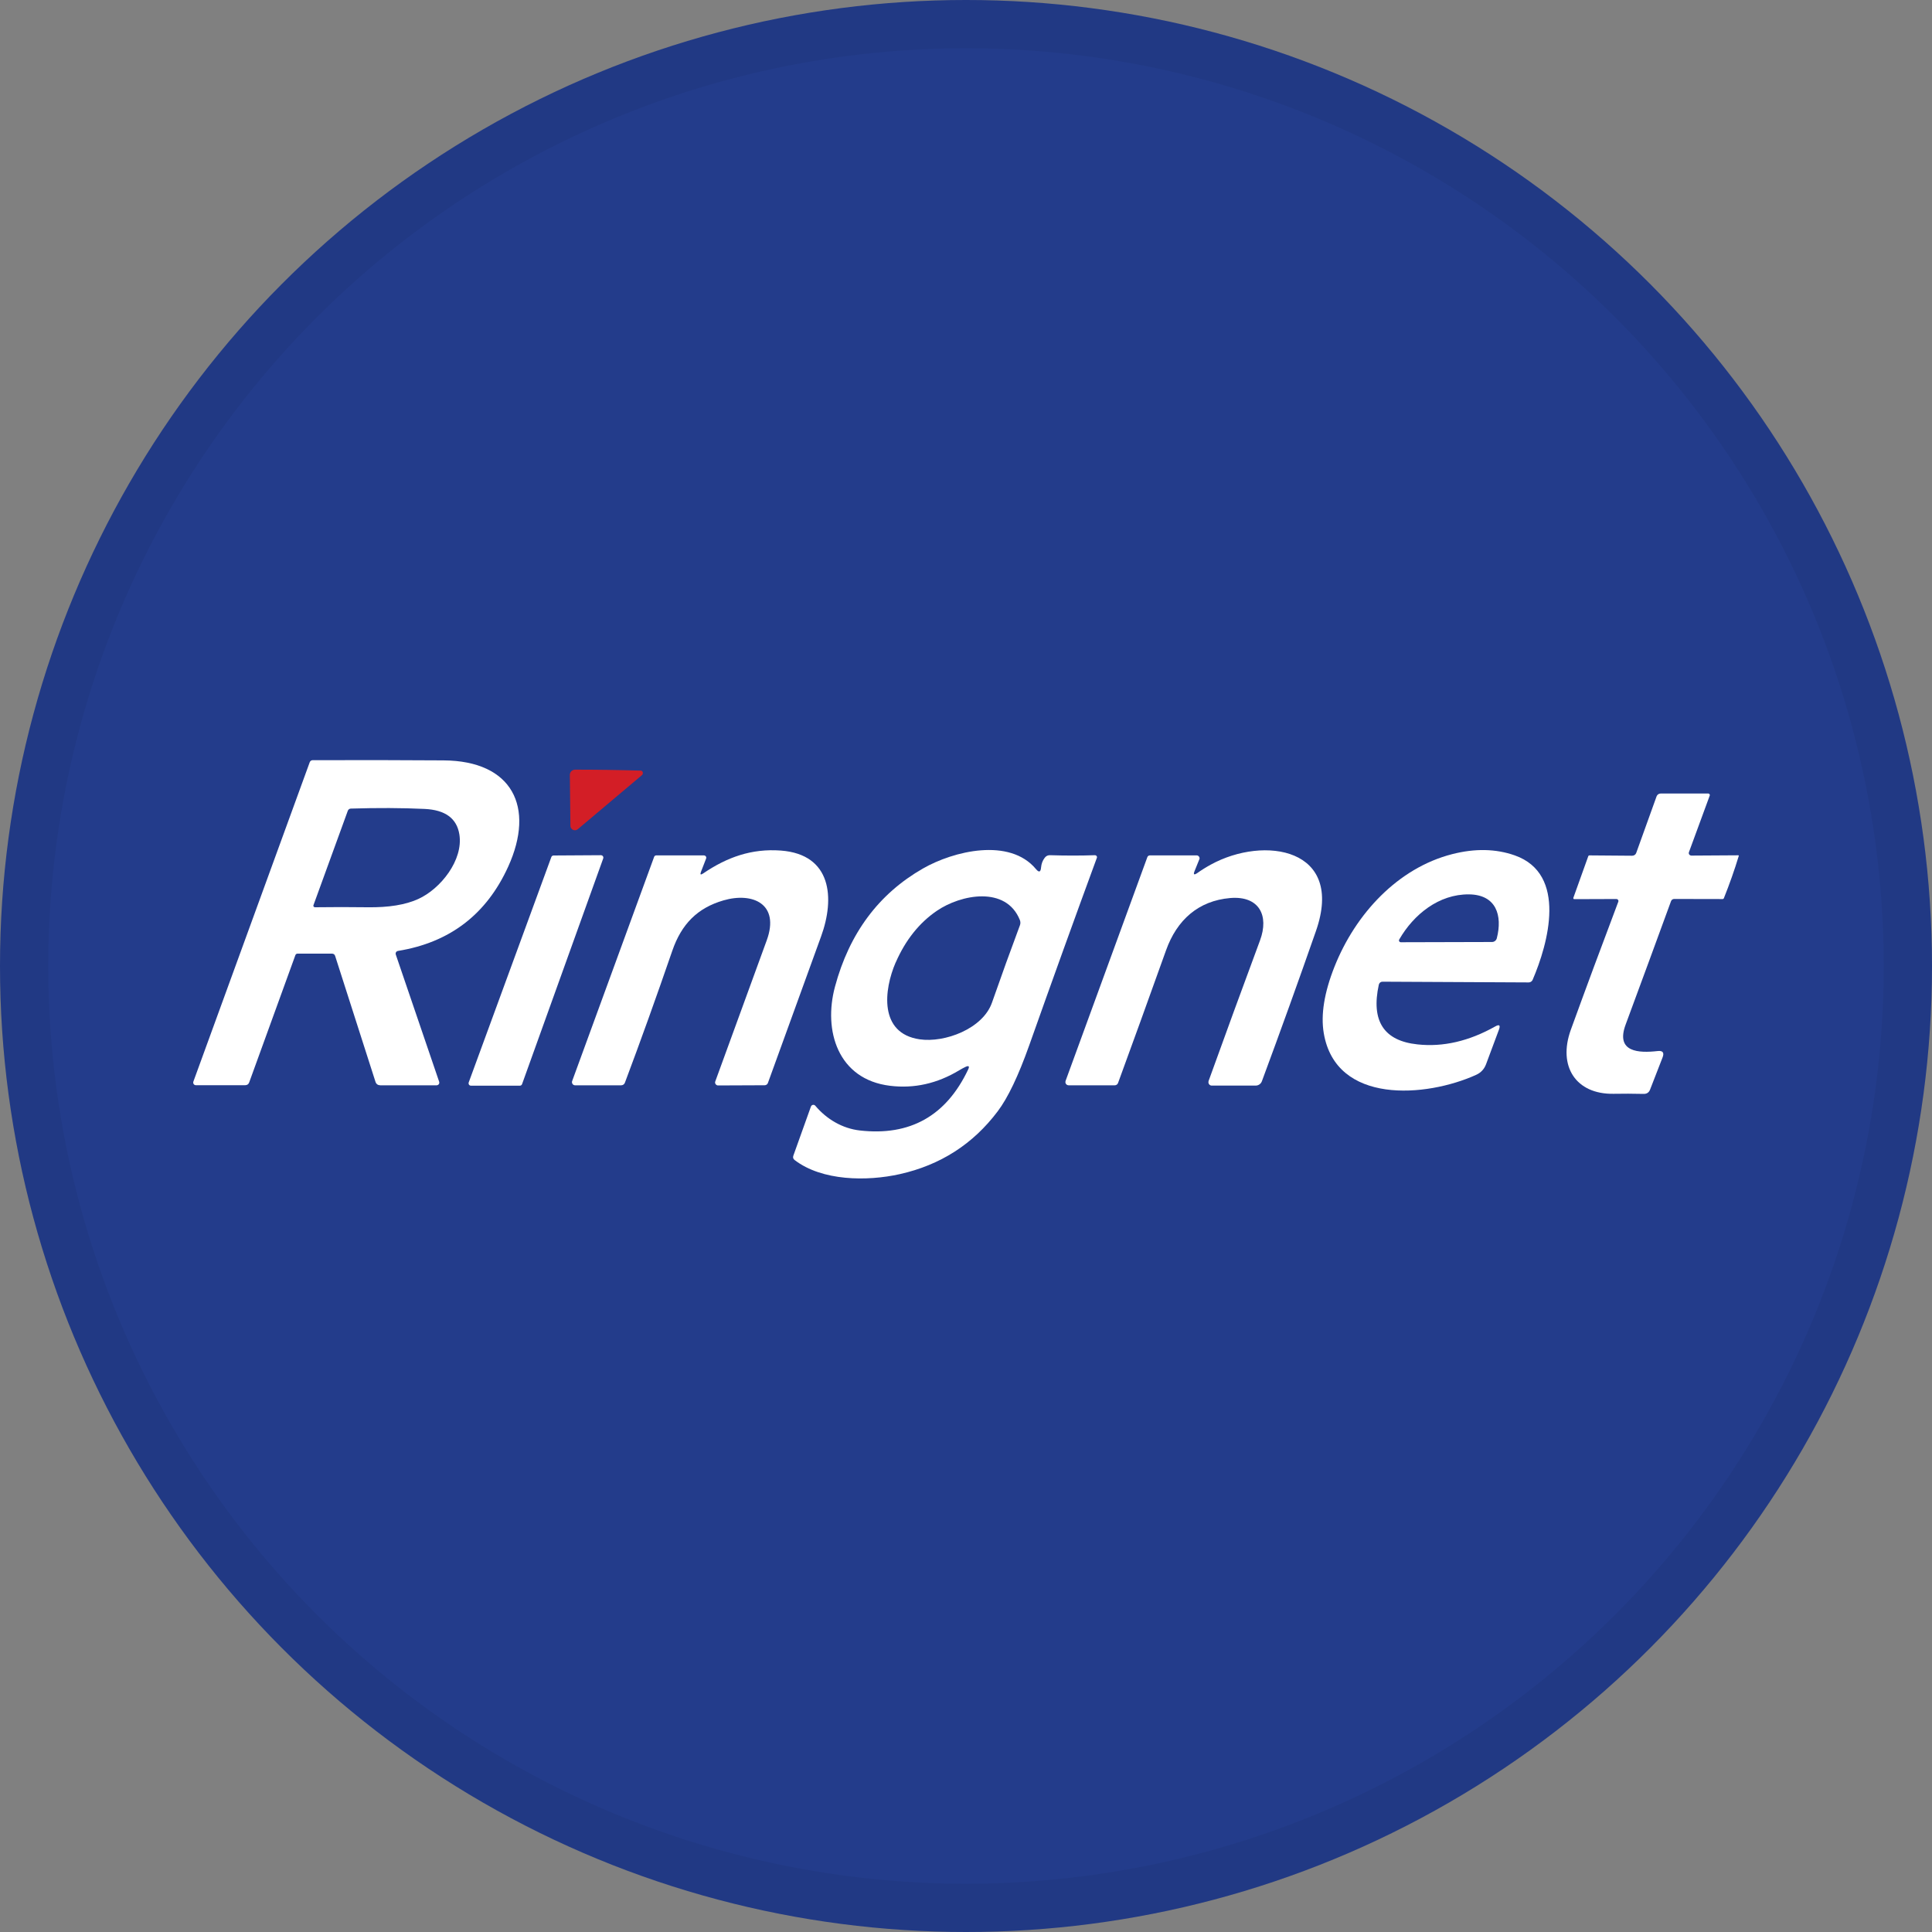 <svg width="40" height="40" viewBox="0 0 40 40" fill="none" xmlns="http://www.w3.org/2000/svg">
<rect x="0" y="0" width="40" height="40" fill="#808080" stroke="none"/>
<circle cx="20" cy="20" r="20" fill="#233C8B"/>
<path d="M8.238 19.688C8.207 19.693 8.186 19.723 8.192 19.753C8.192 19.756 8.193 19.759 8.194 19.762L9.093 22.398C9.102 22.427 9.087 22.457 9.058 22.467C9.052 22.469 9.047 22.47 9.041 22.47H7.873C7.822 22.468 7.788 22.444 7.773 22.395L6.939 19.793C6.929 19.76 6.906 19.744 6.871 19.744H6.158C6.139 19.745 6.123 19.756 6.116 19.774L5.16 22.408C5.146 22.448 5.118 22.468 5.075 22.468H4.053C4.024 22.468 3.999 22.443 4 22.413C4 22.407 4.001 22.401 4.003 22.395L6.413 15.78C6.423 15.755 6.446 15.739 6.471 15.739C7.373 15.735 8.277 15.737 9.182 15.743C10.611 15.751 11.081 16.712 10.522 17.942C10.072 18.932 9.311 19.514 8.238 19.688ZM7.201 16.786L6.489 18.743C6.484 18.759 6.493 18.776 6.511 18.782C6.515 18.783 6.52 18.784 6.524 18.784C6.881 18.779 7.243 18.779 7.61 18.784C8.046 18.79 8.395 18.733 8.657 18.614C9.124 18.403 9.595 17.805 9.511 17.277C9.458 16.944 9.219 16.768 8.791 16.748C8.324 16.726 7.815 16.724 7.262 16.741C7.234 16.742 7.21 16.761 7.201 16.786Z" fill="white"/>
<path d="M11.798 16.044C11.798 15.984 11.845 15.937 11.903 15.935C11.903 15.935 11.903 15.935 11.904 15.935C12.351 15.935 12.805 15.941 13.268 15.955C13.287 15.955 13.301 15.967 13.308 15.991C13.313 16.013 13.306 16.036 13.289 16.05L11.962 17.168C11.923 17.201 11.865 17.196 11.831 17.156C11.818 17.14 11.81 17.12 11.81 17.099L11.798 16.044Z" fill="#D31E26"/>
<path d="M33.467 18.613L32.593 18.616C32.583 18.616 32.574 18.607 32.574 18.596C32.574 18.594 32.574 18.592 32.574 18.59L32.883 17.728C32.888 17.715 32.897 17.71 32.909 17.71L33.791 17.717C33.831 17.717 33.865 17.694 33.877 17.657L34.298 16.487C34.311 16.453 34.344 16.429 34.382 16.429H35.368C35.385 16.429 35.4 16.444 35.4 16.461C35.4 16.465 35.4 16.468 35.398 16.472L34.967 17.645C34.957 17.671 34.971 17.7 34.998 17.71C35.003 17.712 35.01 17.714 35.016 17.714L35.991 17.708C35.996 17.708 36 17.712 36 17.717C36 17.717 36 17.718 36 17.719C35.911 18.012 35.808 18.304 35.691 18.596C35.686 18.608 35.676 18.614 35.664 18.614L34.661 18.612C34.633 18.612 34.607 18.63 34.597 18.657C34.308 19.449 33.994 20.301 33.657 21.213C33.443 21.79 33.934 21.804 34.318 21.761C34.426 21.748 34.461 21.793 34.421 21.895L34.163 22.559C34.139 22.621 34.093 22.65 34.027 22.648C33.809 22.643 33.602 22.642 33.408 22.646C32.626 22.659 32.249 22.076 32.522 21.321C32.837 20.453 33.165 19.569 33.505 18.67C33.514 18.648 33.503 18.625 33.481 18.616C33.476 18.614 33.471 18.613 33.466 18.613H33.467Z" fill="white"/>
<path d="M14.559 18.083C15.053 17.747 15.562 17.565 16.167 17.61C17.221 17.689 17.288 18.597 17 19.387C16.618 20.437 16.252 21.448 15.899 22.421C15.889 22.45 15.862 22.469 15.831 22.469L14.866 22.473C14.833 22.473 14.805 22.445 14.805 22.412C14.805 22.405 14.806 22.397 14.809 22.39C15.154 21.442 15.51 20.468 15.874 19.47C16.151 18.711 15.58 18.466 14.977 18.642C14.438 18.799 14.109 19.133 13.919 19.685C13.592 20.634 13.266 21.544 12.938 22.416C12.926 22.449 12.895 22.47 12.861 22.47H11.907C11.87 22.47 11.842 22.44 11.842 22.404C11.842 22.396 11.843 22.389 11.846 22.382L13.544 17.738C13.551 17.721 13.568 17.71 13.586 17.71H14.574C14.601 17.71 14.623 17.732 14.623 17.758C14.623 17.764 14.621 17.771 14.619 17.776L14.514 18.047C14.49 18.109 14.505 18.12 14.559 18.083Z" fill="white"/>
<path d="M19.987 22.09C19.944 22.111 19.901 22.134 19.86 22.159C19.404 22.434 18.927 22.541 18.427 22.48C17.345 22.348 17.043 21.337 17.287 20.43C17.584 19.323 18.192 18.506 19.108 17.982C19.744 17.617 20.903 17.337 21.449 17.994C21.511 18.069 21.546 18.057 21.554 17.96C21.561 17.884 21.585 17.817 21.63 17.759C21.658 17.722 21.694 17.705 21.739 17.706C22.065 17.716 22.375 17.716 22.669 17.706C22.692 17.706 22.711 17.723 22.712 17.745C22.712 17.751 22.712 17.756 22.709 17.761C22.252 19.004 21.785 20.299 21.308 21.645C21.084 22.275 20.867 22.73 20.656 23.009C20.145 23.688 19.469 24.121 18.63 24.309C17.946 24.462 17.019 24.451 16.454 24.019C16.421 23.995 16.412 23.964 16.426 23.925L16.79 22.908C16.8 22.882 16.83 22.867 16.857 22.877C16.865 22.88 16.873 22.886 16.879 22.892C17.115 23.173 17.443 23.364 17.8 23.405C18.84 23.524 19.588 23.104 20.043 22.146C20.078 22.075 20.059 22.056 19.987 22.09ZM18.544 19.926C18.299 20.491 18.193 21.394 19.04 21.518C19.558 21.594 20.348 21.301 20.538 20.758C20.732 20.203 20.925 19.669 21.116 19.158C21.13 19.122 21.129 19.086 21.116 19.05C20.831 18.335 19.892 18.517 19.394 18.859C19.03 19.108 18.747 19.464 18.545 19.926H18.544Z" fill="white"/>
<path d="M24.788 18.076C24.878 18.012 24.973 17.953 25.07 17.9C26.174 17.295 27.847 17.556 27.245 19.277C26.886 20.306 26.513 21.342 26.126 22.386C26.106 22.44 26.055 22.476 25.997 22.476H25.087C25.049 22.476 25.019 22.444 25.019 22.406C25.019 22.398 25.02 22.39 25.022 22.382C25.365 21.429 25.721 20.459 26.087 19.471C26.279 18.954 26.069 18.542 25.468 18.593C24.814 18.65 24.367 19.042 24.141 19.677C23.763 20.734 23.431 21.649 23.148 22.422C23.137 22.451 23.111 22.47 23.08 22.47H22.126C22.088 22.47 22.057 22.44 22.058 22.401C22.058 22.394 22.06 22.385 22.062 22.378L23.755 17.745C23.763 17.724 23.784 17.71 23.806 17.71H24.777C24.809 17.71 24.835 17.737 24.836 17.768C24.836 17.776 24.835 17.784 24.831 17.791L24.733 18.033C24.702 18.108 24.72 18.122 24.788 18.076Z" fill="white"/>
<path d="M28.622 20.325C28.585 20.325 28.555 20.351 28.547 20.386C28.383 21.137 28.649 21.549 29.347 21.623C29.876 21.681 30.413 21.557 30.956 21.252C31.042 21.203 31.068 21.225 31.034 21.318L30.767 22.034C30.729 22.135 30.661 22.208 30.563 22.253C29.526 22.723 27.657 22.873 27.407 21.39C27.343 21.011 27.416 20.552 27.629 20.015C28.065 18.917 28.943 17.971 30.066 17.684C30.538 17.563 30.97 17.572 31.362 17.71C32.455 18.096 32.054 19.537 31.731 20.288C31.716 20.319 31.685 20.34 31.65 20.34L28.622 20.325ZM30.413 18.517C29.793 18.511 29.27 18.929 28.969 19.452C28.959 19.469 28.964 19.491 28.982 19.502C28.987 19.506 28.994 19.508 29.002 19.508L30.891 19.503C30.937 19.503 30.978 19.471 30.99 19.425C31.11 18.955 30.98 18.523 30.413 18.517Z" fill="white"/>
<path d="M12.489 17.773L10.809 22.445C10.802 22.465 10.784 22.478 10.763 22.478H9.749C9.722 22.478 9.7 22.455 9.701 22.427C9.701 22.421 9.702 22.416 9.704 22.411L11.415 17.744C11.421 17.725 11.441 17.712 11.461 17.712L12.442 17.706C12.47 17.706 12.492 17.728 12.492 17.756C12.492 17.761 12.491 17.767 12.489 17.773Z" fill="white"/>
<circle cx="20" cy="20" r="19.5" stroke="black" stroke-opacity="0.05"/>
</svg>
